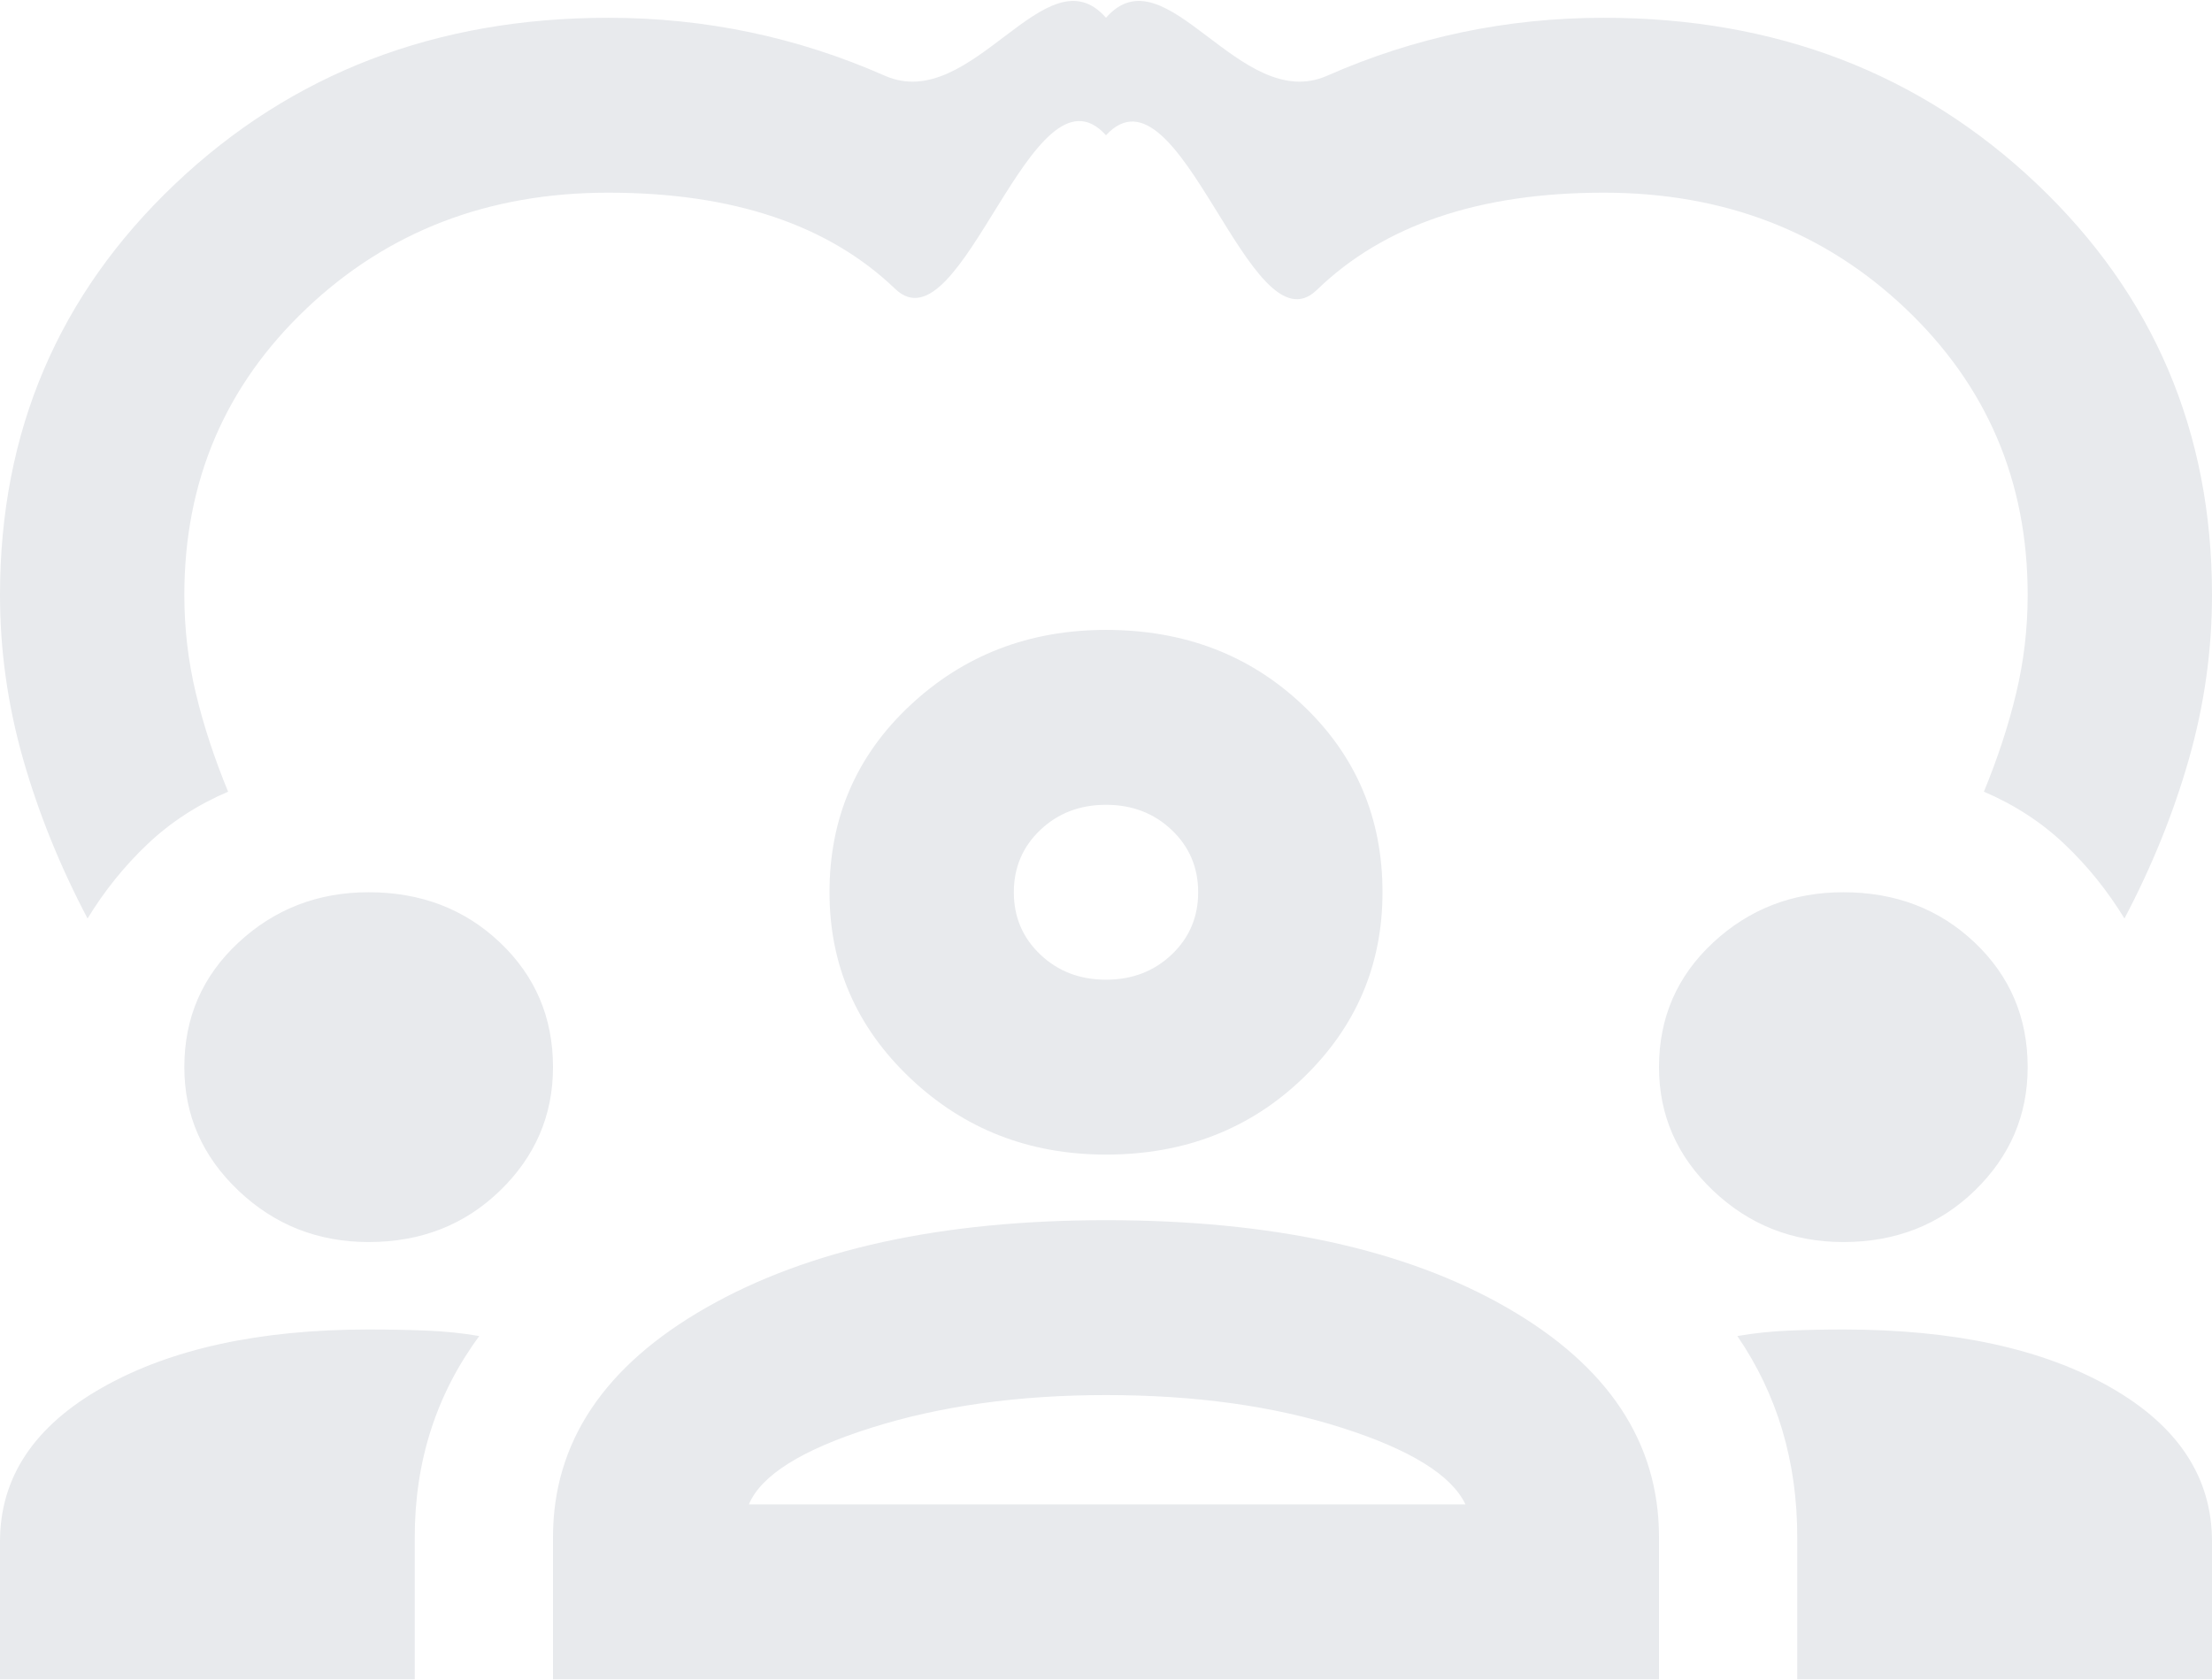 <svg width="208" height="158" viewBox="0 0 208 158" fill="none" xmlns="http://www.w3.org/2000/svg">
<path d="M8.233 86.38C5.633 81.445 3.611 76.442 2.167 71.371C0.722 66.299 0 61.159 0 55.951C0 40.599 5.489 27.715 16.467 17.298C27.444 6.881 41.022 1.672 57.2 1.672C66.3 1.672 74.967 3.488 83.2 7.12C91.433 10.753 98.367 -4.77 104 1.672C109.633 -4.77 116.567 10.753 124.8 7.12C133.033 3.488 141.7 1.672 150.8 1.672C166.978 1.672 180.556 6.881 191.533 17.298C202.511 27.715 208 40.599 208 55.951C208 61.159 207.278 66.299 205.833 71.371C204.389 76.442 202.367 81.445 199.767 86.38C198.178 83.775 196.3 81.445 194.133 79.389C191.967 77.333 189.439 75.688 186.55 74.455C187.85 71.302 188.861 68.218 189.583 65.203C190.306 62.187 190.667 59.103 190.667 55.951C190.667 45.259 186.839 36.282 179.183 29.017C171.528 21.752 162.067 18.12 150.8 18.12C139.1 18.12 130.108 21.17 123.825 27.269C117.542 33.369 110.933 5.183 104 12.722C97.067 5.046 90.458 33.197 84.175 27.167C77.892 21.136 68.9 18.12 57.2 18.12C45.933 18.12 36.472 21.752 28.817 29.017C21.161 36.282 17.333 45.259 17.333 55.951C17.333 59.103 17.694 62.187 18.417 65.203C19.139 68.218 20.15 71.302 21.45 74.455C18.561 75.688 16.033 77.333 13.867 79.389C11.7 81.445 9.822 83.775 8.233 86.38ZM0 157.929V144.976C0 138.945 3.214 134.113 9.642 130.481C16.069 126.849 24.411 125.033 34.667 125.033C36.544 125.033 38.35 125.067 40.083 125.135C41.817 125.204 43.478 125.375 45.067 125.649C43.044 128.391 41.528 131.338 40.517 134.49C39.506 137.643 39 141.001 39 144.565V157.929H0ZM52 157.929V144.565C52 135.655 56.803 128.459 66.408 122.977C76.014 117.494 88.544 114.753 104 114.753C119.6 114.753 132.167 117.494 141.7 122.977C151.233 128.459 156 135.655 156 144.565V157.929H52ZM169 157.929V144.565C169 141.001 168.531 137.643 167.592 134.49C166.653 131.338 165.244 128.391 163.367 125.649C164.956 125.375 166.581 125.204 168.242 125.135C169.903 125.067 171.6 125.033 173.333 125.033C183.733 125.033 192.111 126.849 198.467 130.481C204.822 134.113 208 138.945 208 144.976V157.929H169ZM104 131.201C95.767 131.201 88.4 132.229 81.9 134.285C75.4 136.341 71.572 138.739 70.417 141.481H137.8C136.5 138.739 132.636 136.341 126.208 134.285C119.781 132.229 112.378 131.201 104 131.201ZM34.667 116.809C29.9 116.809 25.819 115.198 22.425 111.977C19.031 108.756 17.333 104.884 17.333 100.36C17.333 95.7 19.031 91.794 22.425 88.641C25.819 85.489 29.9 83.912 34.667 83.912C39.578 83.912 43.694 85.489 47.017 88.641C50.339 91.794 52 95.7 52 100.36C52 104.884 50.339 108.756 47.017 111.977C43.694 115.198 39.578 116.809 34.667 116.809ZM173.333 116.809C168.567 116.809 164.486 115.198 161.092 111.977C157.697 108.756 156 104.884 156 100.36C156 95.7 157.697 91.794 161.092 88.641C164.486 85.489 168.567 83.912 173.333 83.912C178.244 83.912 182.361 85.489 185.683 88.641C189.006 91.794 190.667 95.7 190.667 100.36C190.667 104.884 189.006 108.756 185.683 111.977C182.361 115.198 178.244 116.809 173.333 116.809ZM104 108.584C96.778 108.584 90.639 106.186 85.583 101.388C80.528 96.591 78 90.766 78 83.912C78 76.922 80.528 71.062 85.583 66.334C90.639 61.605 96.778 59.24 104 59.24C111.367 59.24 117.542 61.605 122.525 66.334C127.508 71.062 130 76.922 130 83.912C130 90.766 127.508 96.591 122.525 101.388C117.542 106.186 111.367 108.584 104 108.584ZM104 75.688C101.544 75.688 99.486 76.477 97.825 78.053C96.164 79.629 95.333 81.582 95.333 83.912C95.333 86.243 96.164 88.196 97.825 89.772C99.486 91.348 101.544 92.136 104 92.136C106.456 92.136 108.514 91.348 110.175 89.772C111.836 88.196 112.667 86.243 112.667 83.912C112.667 81.582 111.836 79.629 110.175 78.053C108.514 76.477 106.456 75.688 104 75.688Z" fill="#E8EAED"/>
</svg>
